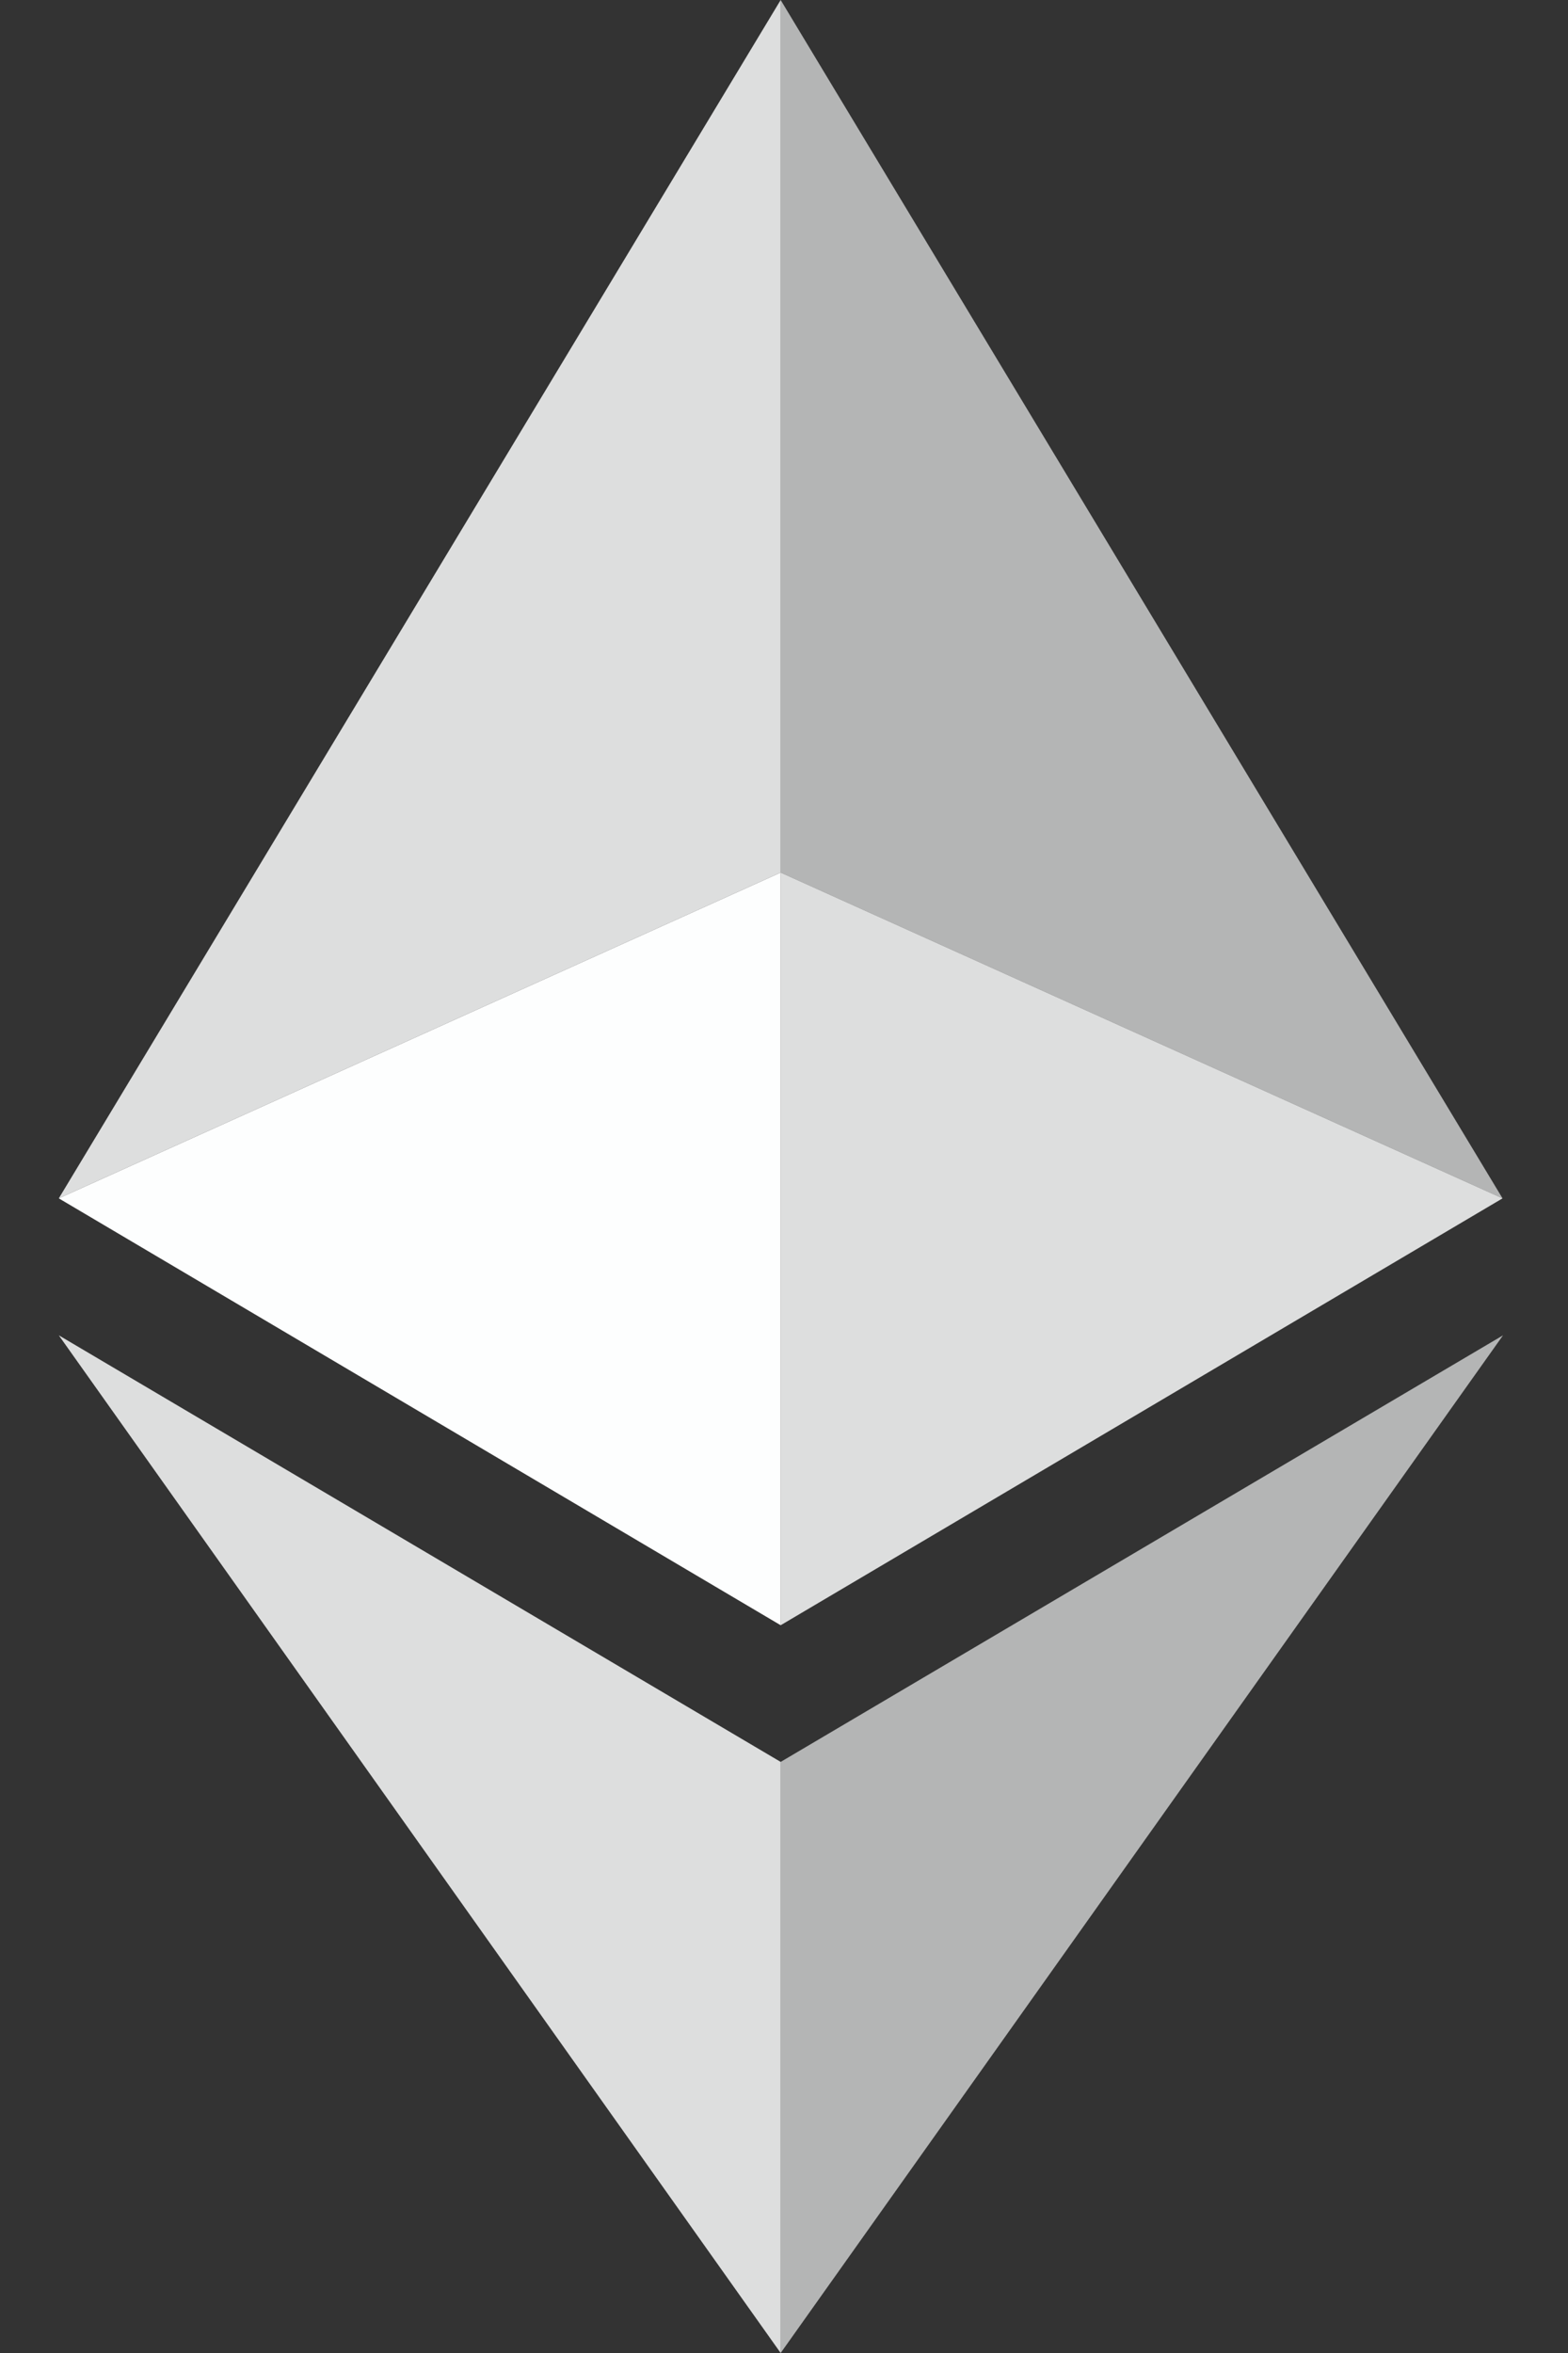 <svg width="16" height="24" viewBox="0 0 16 24" fill="none" xmlns="http://www.w3.org/2000/svg">
<rect x="0" y="0" width="16" height="24" fill="#333333" stroke="none"/>
<g id="Frame" clip-path="url(#clip0_21111_511)">
<path id="Vector" opacity="0.64" d="M7.966 0V8.9L15.332 12.223L7.966 0Z" fill="#FDFEFE"/>
<path id="Vector_2" opacity="0.84" d="M7.966 0L0.6 12.223L7.966 8.9V0Z" fill="#FDFEFE"/>
<path id="Vector_3" opacity="0.64" d="M7.966 17.971V24L15.337 13.62L7.966 17.971Z" fill="#FDFEFE"/>
<path id="Vector_4" opacity="0.84" d="M7.966 24V17.971L0.6 13.62L7.966 24Z" fill="#FDFEFE"/>
<path id="Vector_5" opacity="0.84" d="M7.966 16.577L15.332 12.223L7.966 8.9V16.577Z" fill="#FDFEFE"/>
<path id="Vector_6" d="M0.6 12.223L7.966 16.577V8.9L0.6 12.223Z" fill="#FDFEFE"/>
</g>
<defs>
<clipPath id="clip0_21111_511">
<rect width="14.737" height="24" fill="white" transform="translate(0.6)"/>
</clipPath>
</defs>
</svg>
